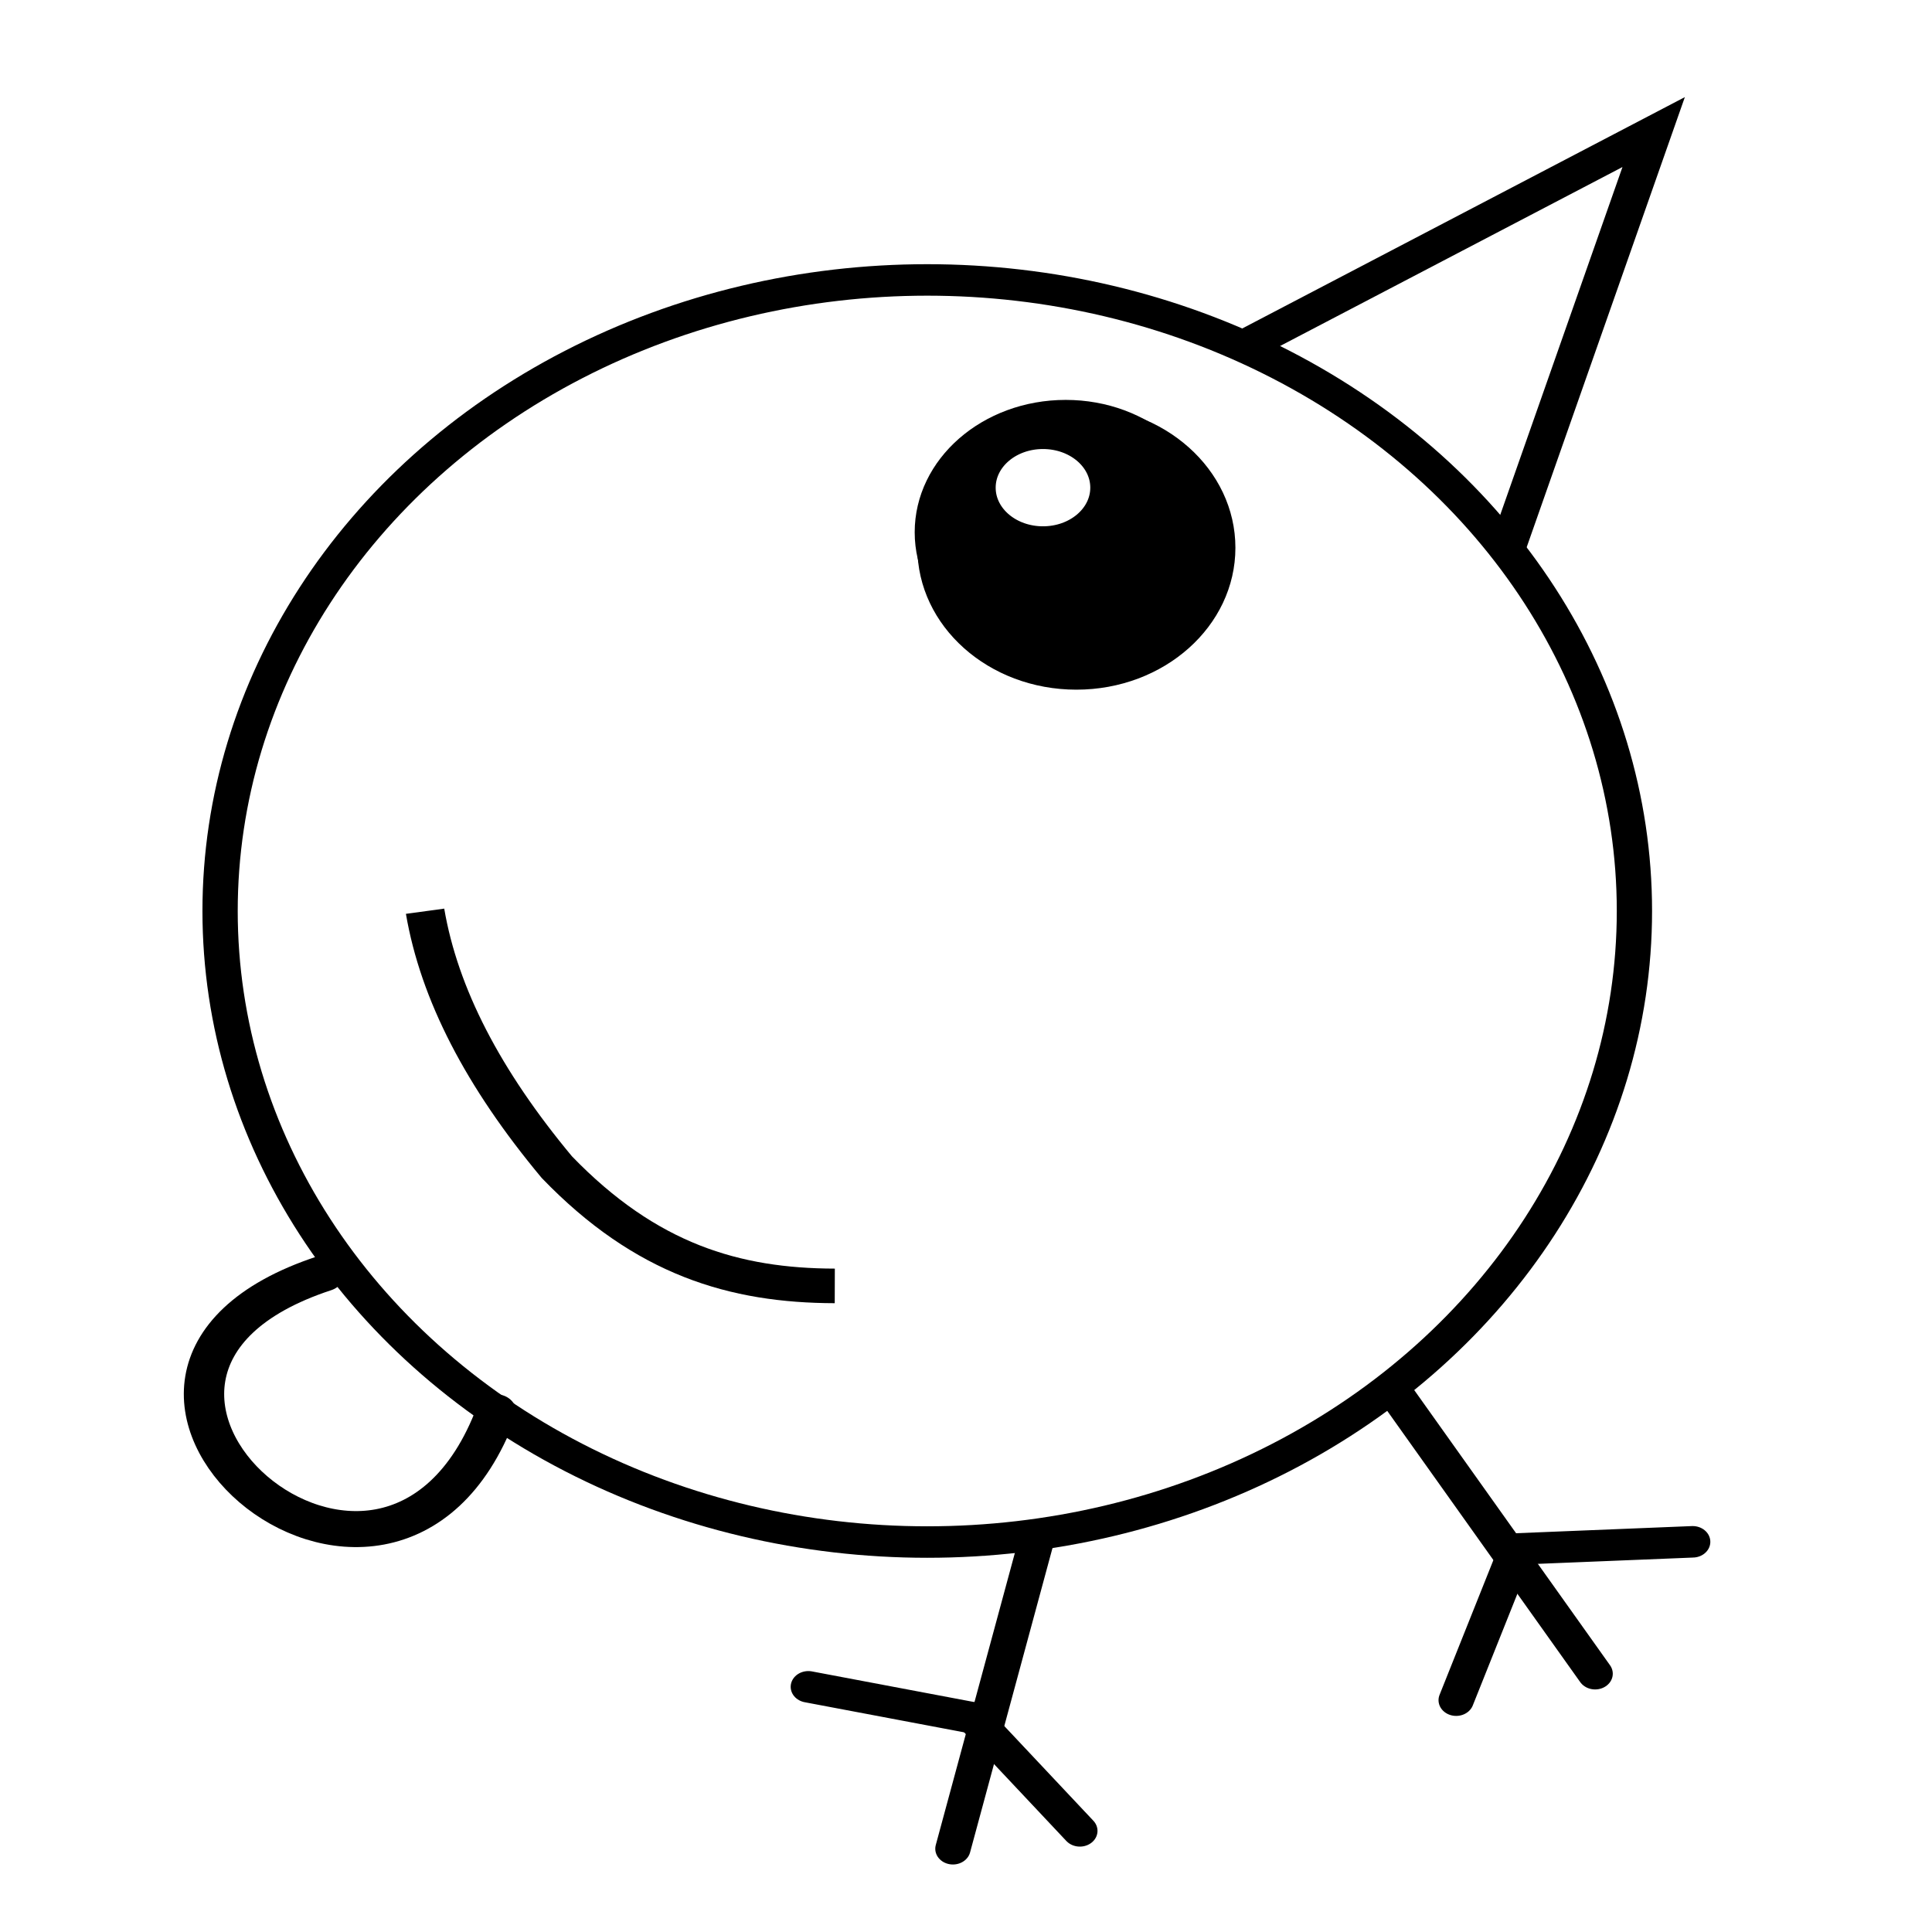 <?xml version="1.0" encoding="UTF-8" standalone="no"?>
<!-- Created with Inkscape (http://www.inkscape.org/) -->

<svg
   width="60"
   height="60"
   viewBox="0 0 9 9"
   version="1.1"
   id="svg5"
   inkscape:version="1.1 (c68e22c387, 2021-05-23)"
   sodipodi:docname="astro_logo.svg"
   inkscape:export-filename="C:\Users\chris\astro_ico.png"
   inkscape:export-xdpi="96"
   inkscape:export-ydpi="96"
   xmlns:inkscape="http://www.inkscape.org/namespaces/inkscape"
   xmlns:sodipodi="http://sodipodi.sourceforge.net/DTD/sodipodi-0.dtd"
   xmlns="http://www.w3.org/2000/svg"
   xmlns:svg="http://www.w3.org/2000/svg">
  <sodipodi:namedview
     id="namedview7"
     pagecolor="#505050"
     bordercolor="#eeeeee"
     borderopacity="1"
     inkscape:pageshadow="0"
     inkscape:pageopacity="0"
     inkscape:pagecheckerboard="0"
     inkscape:document-units="px"
     showgrid="false"
     inkscape:zoom="8.6580153"
     inkscape:cx="48.567713"
     inkscape:cy="22.580233"
     inkscape:window-width="1368"
     inkscape:window-height="859"
     inkscape:window-x="-8"
     inkscape:window-y="1072"
     inkscape:window-maximized="1"
     inkscape:current-layer="layer1"
     units="px"
     scale-x="0.365" />
  <defs
     id="defs2" />
  <g
     inkscape:label="Layer 1"
     inkscape:groupmode="layer"
     id="layer1">
    <g
       id="g8543"
       transform="matrix(1.245,0,0,1.111,-0.907,-0.448)">
      <ellipse
         style="opacity:1;fill:none;stroke:#000000;stroke-width:0.132;stroke-miterlimit:4;stroke-dasharray:none"
         id="path143"
         cx="4.198"
         cy="4.223"
         rx="2.646"
         ry="2.646" />
      <circle
         style="opacity:1;fill:#000000;fill-opacity:0;stroke:#000000;stroke-width:0.132;stroke-miterlimit:4;stroke-dasharray:none"
         id="path2722"
         cx="4.756"
         cy="2.7"
         r="0.529" />
      <ellipse
         style="fill:#000000;fill-opacity:0;stroke:#000000;stroke-width:0.124;stroke-miterlimit:4;stroke-dasharray:none"
         id="path2722-5"
         cx="4.716"
         cy="2.635"
         rx="0.503"
         ry="0.493" />
      <ellipse
         style="fill:#000000;fill-opacity:0;stroke:#000000;stroke-width:0.112;stroke-miterlimit:4;stroke-dasharray:none"
         id="path2722-5-6"
         cx="4.686"
         cy="2.604"
         rx="0.454"
         ry="0.439" />
      <ellipse
         style="fill:#000000;fill-opacity:0;stroke:#000000;stroke-width:0.099;stroke-miterlimit:4;stroke-dasharray:none"
         id="path2722-5-6-3"
         cx="4.666"
         cy="2.564"
         rx="0.4"
         ry="0.395" />
      <ellipse
         style="fill:#000000;fill-opacity:0;stroke:#000000;stroke-width:0.088;stroke-miterlimit:4;stroke-dasharray:none"
         id="path2722-5-6-3-7"
         cx="4.661"
         cy="2.534"
         rx="0.34"
         ry="0.36" />
      <ellipse
         style="fill:#000000;fill-opacity:0;stroke:#000000;stroke-width:0.135;stroke-miterlimit:4;stroke-dasharray:none"
         id="path2722-5-6-3-7-4"
         cx="4.676"
         cy="2.519"
         rx="0.323"
         ry="0.338" />
      <ellipse
         style="fill:#000000;fill-opacity:0;stroke:#000000;stroke-width:0.119;stroke-miterlimit:4;stroke-dasharray:none"
         id="path2722-5-6-3-7-4-3"
         cx="4.651"
         cy="2.474"
         rx="0.296"
         ry="0.286" />
      <ellipse
         style="fill:#000000;fill-opacity:0;stroke:#000000;stroke-width:0.105;stroke-miterlimit:4;stroke-dasharray:none"
         id="path2722-5-6-3-7-4-3-6"
         cx="4.641"
         cy="2.474"
         rx="0.258"
         ry="0.253" />
      <ellipse
         style="fill:#000000;fill-opacity:0;stroke:#000000;stroke-width:0.088;stroke-miterlimit:4;stroke-dasharray:none"
         id="path2722-5-6-3-7-4-3-6-6"
         cx="4.631"
         cy="2.448"
         rx="0.221"
         ry="0.206" />
      <path
         style="fill:none;stroke:#000000;stroke-width:0.135;stroke-linecap:butt;stroke-linejoin:miter;stroke-miterlimit:4;stroke-dasharray:none;stroke-opacity:1"
         d="M 5.4,1.845 6.916,0.957 6.365,2.714"
         id="path4660" />
      <path
         style="fill:none;stroke:#000000;stroke-width:0.145;stroke-linecap:butt;stroke-linejoin:miter;stroke-miterlimit:4;stroke-dasharray:none;stroke-opacity:1"
         d="m 2.319,4.224 c 0.053,0.347 0.217,0.702 0.493,1.073 0.334,0.388 0.666,0.497 1.04,0.498"
         id="path4775"
         sodipodi:nodetypes="ccc" />
      <path
         style="fill:none;stroke:#000000;stroke-width:0.151;stroke-linecap:round;stroke-linejoin:round;stroke-miterlimit:4;stroke-dasharray:none;stroke-opacity:1"
         d="M 1.942,5.742 C 0.784,6.168 2.178,7.538 2.585,6.325"
         id="path5627"
         sodipodi:nodetypes="cc" />
      <path
         style="fill:none;stroke:#000000;stroke-width:0.132;stroke-linecap:round;stroke-linejoin:miter;stroke-miterlimit:4;stroke-dasharray:none;stroke-opacity:1"
         d="M 4.605,6.868 4.294,8.155"
         id="path7060" />
      <path
         style="fill:none;stroke:#000000;stroke-width:0.132;stroke-linecap:round;stroke-linejoin:miter;stroke-miterlimit:4;stroke-dasharray:none;stroke-opacity:1"
         d="m 5.963,6.265 0.734,1.156"
         id="path7193" />
      <path
         style="fill:none;stroke:#000000;stroke-width:0.132;stroke-linecap:round;stroke-linejoin:miter;stroke-miterlimit:4;stroke-dasharray:none;stroke-opacity:1"
         d="M 6.403,6.898 7.062,6.868"
         id="path7193-4"
         sodipodi:nodetypes="cc" />
      <path
         style="fill:none;stroke:#000000;stroke-width:0.132;stroke-linecap:round;stroke-linejoin:miter;stroke-miterlimit:4;stroke-dasharray:none;stroke-opacity:1"
         d="M 3.753,7.476 4.372,7.607"
         id="path7193-4-8"
         sodipodi:nodetypes="cc" />
      <path
         style="fill:none;stroke:#000000;stroke-width:0.132;stroke-linecap:round;stroke-linejoin:miter;stroke-miterlimit:4;stroke-dasharray:none;stroke-opacity:1"
         d="M 4.372,7.607 4.769,8.08"
         id="path7193-4-8-4"
         sodipodi:nodetypes="cc" />
      <path
         style="fill:none;stroke:#000000;stroke-width:0.132;stroke-linecap:round;stroke-linejoin:miter;stroke-miterlimit:4;stroke-dasharray:none;stroke-opacity:1"
         d="M 6.403,6.898 6.177,7.532"
         id="path7193-4-8-4-5"
         sodipodi:nodetypes="cc" />
    </g>
  </g>
</svg>
